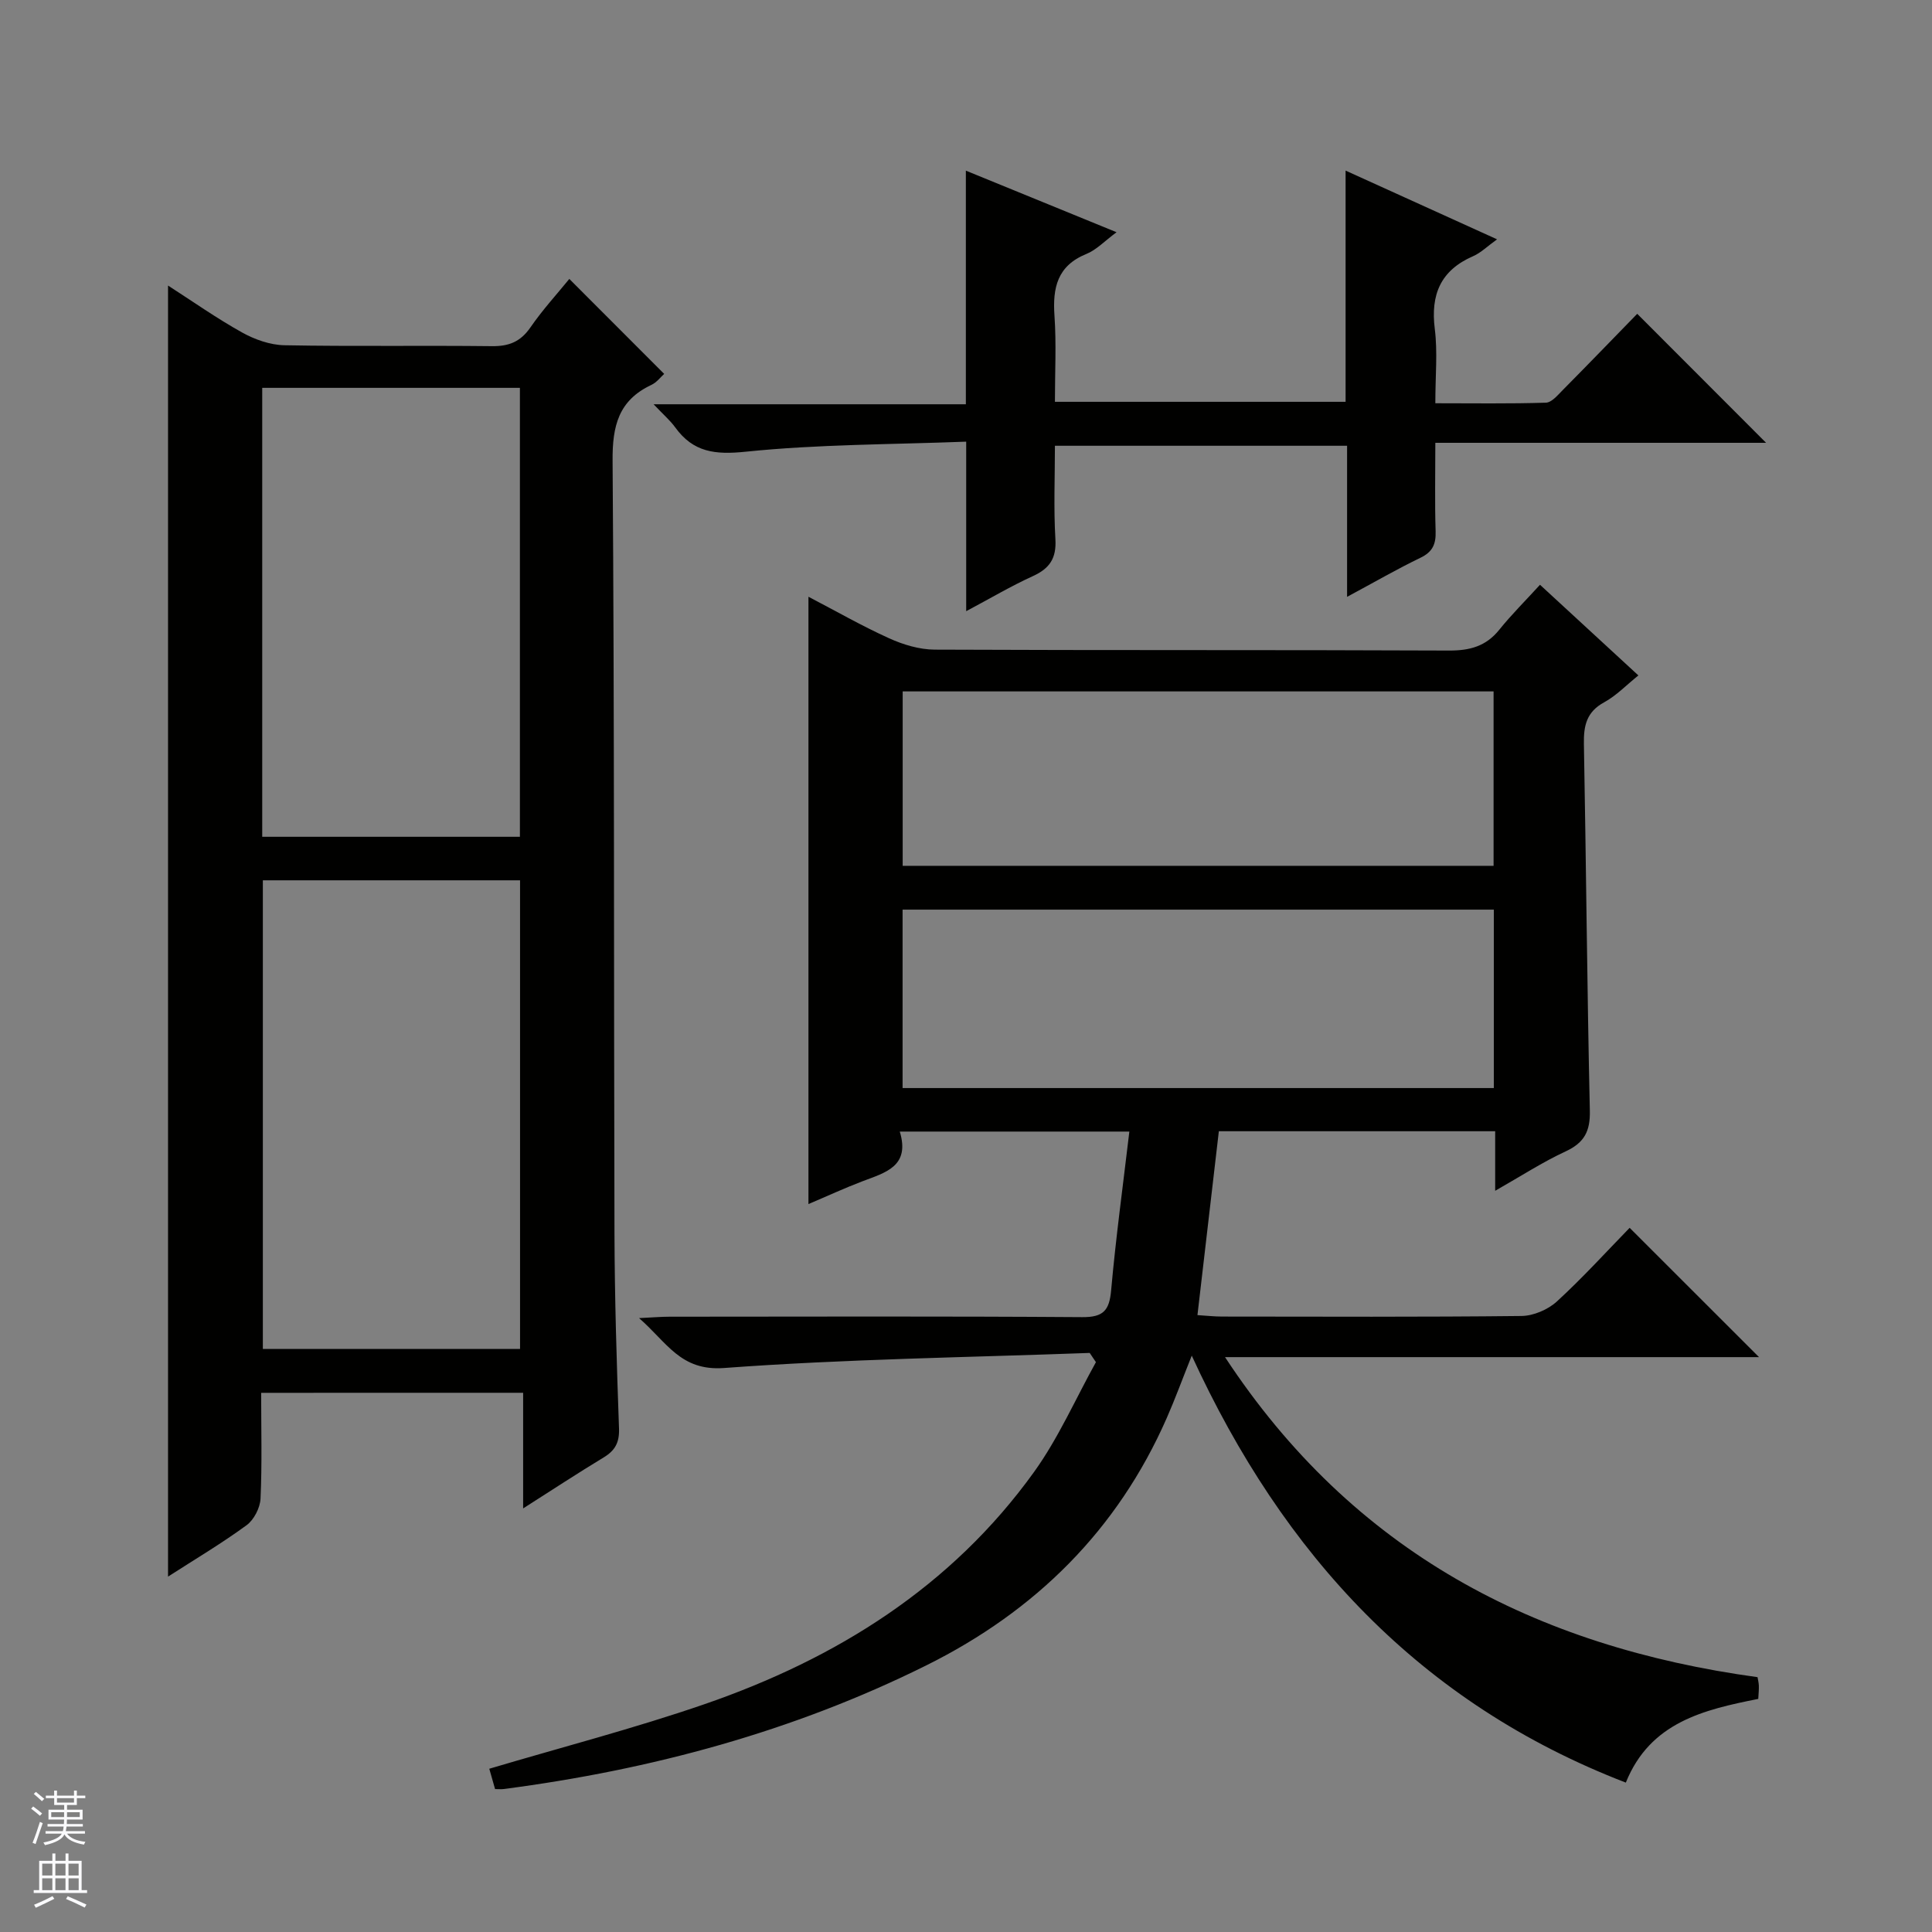 <svg enable-background="new 0 0 400 400" viewBox="0 0 400 400" xmlns="http://www.w3.org/2000/svg"><rect x="0" y="0" width="400" height="400" fill="#808080" stroke="none"/><g fill="#010100"><path d="m309.56 246.54c0-4.66 0-8.4 0-12.33-19.35 0-38.12 0-57.21 0-1.47 12.61-2.92 25.08-4.43 38.07 1.93.12 3.51.3 5.1.3 20.66.02 41.33.11 61.99-.12 2.48-.03 5.47-1.31 7.32-3 5.39-4.94 10.32-10.38 15.07-15.25 9.13 9.12 17.88 17.86 26.79 26.77-36.38 0-73.03 0-110.56 0 26.51 40.36 64.25 59.95 110.25 66.26.08.47.24 1.11.27 1.75.03.81-.06 1.63-.12 2.75-11.29 2.24-22.39 4.83-27.42 17.33-42.51-16.39-70.89-47.04-89.87-88.4-2 5-3.46 9.02-5.18 12.92-10.21 23.24-27.21 39.99-49.74 51.19-27.63 13.74-57.02 21.63-87.53 25.62-.48.06-.98.01-1.79.01-.43-1.5-.87-3.05-1.2-4.21 14.93-4.44 29.95-8.33 44.57-13.37 27.3-9.42 51.1-24.27 68.23-48.09 5.04-7.01 8.58-15.12 12.8-22.72-.43-.64-.86-1.28-1.29-1.91-25.24.93-50.52 1.26-75.69 3.12-9.05.67-11.82-5.31-17.61-10.33 2.8-.13 4.54-.29 6.27-.29 28.5-.02 56.99-.11 85.49.09 4.4.03 5.61-1.4 5.98-5.57.97-10.86 2.45-21.67 3.77-32.85-16.05 0-31.45 0-47.53 0 2.19 7.2-2.98 8.49-7.73 10.29-3.68 1.4-7.26 3.06-11.18 4.72 0-42 0-83.5 0-125.74 5.64 2.94 11.05 6.04 16.7 8.6 2.91 1.32 6.26 2.33 9.42 2.35 35.49.16 70.99.03 106.48.19 4.33.02 7.68-.88 10.44-4.32 2.49-3.1 5.34-5.92 8.42-9.3 7.04 6.48 13.46 12.4 20.37 18.77-2.5 2.01-4.57 4.19-7.08 5.56-3.65 1.99-4.27 4.82-4.2 8.62.47 25.31.66 50.62 1.23 75.92.1 4.27-1.14 6.64-5 8.44-4.76 2.2-9.2 5.09-14.6 8.16zm-.28-58.21c-41.04 0-81.73 0-122.41 0v36.94h122.41c0-12.38 0-24.45 0-36.94zm-122.39-45.18v36.11h122.34c0-12.21 0-24.08 0-36.11-40.78 0-81.21 0-122.34 0z"/><path d="m54.07 288.37c0 7.6.2 14.76-.13 21.9-.09 1.91-1.36 4.39-2.89 5.51-5.2 3.8-10.76 7.1-16.26 10.64 0-89.21 0-178.07 0-267.3 5.01 3.22 10.01 6.75 15.32 9.71 2.62 1.46 5.81 2.59 8.76 2.65 14.32.27 28.66.02 42.98.19 3.51.04 5.91-.91 7.95-3.86 2.54-3.68 5.58-7 8.07-10.06 6.59 6.6 13.02 13.03 19.64 19.66-.69.61-1.52 1.75-2.65 2.28-6.8 3.2-8.09 8.49-8.03 15.72.39 53.31.24 106.63.39 159.94.04 13.48.46 26.95.94 40.42.1 2.9-.82 4.55-3.2 5.99-5.39 3.26-10.66 6.73-16.65 10.54 0-8.24 0-15.91 0-23.94-18.26.01-35.96.01-54.24.01zm53.6-9.08c0-32.52 0-64.75 0-97.03-17.92 0-35.51 0-53.25 0v97.03zm-.03-106.04c0-31.21 0-62.1 0-92.95-17.96 0-35.55 0-53.35 0v92.95z"/><path d="m199.97 83.7c0-16.52 0-31.99 0-48.37 10.6 4.33 20.63 8.43 31.2 12.75-2.49 1.84-4.17 3.66-6.25 4.5-6.03 2.45-7.01 7.01-6.6 12.82.4 5.77.09 11.6.09 17.79h60.18c0-15.62 0-31.19 0-47.87 10.83 4.91 20.79 9.43 31.36 14.23-2.01 1.44-3.34 2.78-4.94 3.48-6.76 2.94-8.85 7.96-7.95 15.1.6 4.75.11 9.63.11 15.36 7.78 0 15.35.12 22.9-.12 1.19-.04 2.45-1.57 3.48-2.61 5.26-5.31 10.45-10.69 15.42-15.79 9.11 9.12 17.8 17.83 26.68 26.71-22.42 0-45.07 0-68.48 0 0 6.48-.13 12.41.06 18.33.08 2.66-.63 4.26-3.14 5.47-4.89 2.36-9.6 5.09-15.19 8.09 0-10.92 0-20.96 0-31.28-20.31 0-40.07 0-60.49 0 0 6.46-.28 12.93.1 19.36.23 3.97-1.21 6.06-4.69 7.64-4.47 2.04-8.73 4.56-13.78 7.25 0-11.81 0-22.87 0-35.1-15.58.6-30.69.54-45.64 2.08-6.37.66-10.87.12-14.61-5.04-1.03-1.43-2.41-2.6-4.47-4.78z"/></g><path d="m6.45 374.46.42-.45c.65.47 1.27.95 1.85 1.44l-.45.49c-.66-.56-1.26-1.06-1.83-1.48m.93 7.33-.63-.26c.55-1.36 1.05-2.8 1.52-4.33.19.1.38.19.59.27-.46 1.29-.95 2.73-1.48 4.32m-.38-10.38.44-.42c.43.34 1.01.82 1.74 1.44l-.49.49c-.53-.51-1.09-1.01-1.69-1.51m2.5.35h1.72v-1.04h.59v1.04h3.52v-1.04h.59v1.04h1.75v.53h-1.75v1.42h-2.03v.97h3.22v2.03h-3.24c0 .35-.01.66-.03.93h3.32v.53h-3.37c-.03.27-.08.58-.15.94h3.96v.53h-3.71c.67.92 1.93 1.48 3.79 1.68-.13.24-.23.44-.29.59-2.13-.38-3.48-1.08-4.04-2.12-.43.97-1.77 1.72-4.03 2.23-.09-.19-.2-.37-.33-.55 2.1-.42 3.37-1.03 3.81-1.83h-3.36v-.53h3.58c.08-.29.13-.61.16-.94h-3.33v-.53h3.39c.02-.27.04-.58.04-.93h-3.23v-2.03h3.25v-.97h-2.07v-1.42h-1.73zm1.12 3.44v1h2.65c.01-.3.02-.44.01-.4v-.25-.35zm1.19-2h3.52v-.91h-3.52zm4.71 2h-2.63v.59c0 .15-.01.28-.01.4h2.64z" fill="#fafafc"/><path d="m13.55 383.74h.63v1.52h2.72v6.07h1.13v.6h-11.05v-.6h1.13v-6.07h2.73v-1.52h.63v1.52h2.1v-1.52zm-2.68 8.83.38.56c-1.24.63-2.53 1.25-3.85 1.85-.1-.21-.21-.42-.34-.63 1.36-.55 2.63-1.15 3.81-1.78m-2.13-4.27h2.1v-2.45h-2.1zm0 3.04h2.1v-2.46h-2.1zm2.72-3.04h2.1v-2.45h-2.1zm0 3.04h2.1v-2.46h-2.1zm6.07 3.6c-1.41-.71-2.7-1.3-3.86-1.78l.35-.56c1.45.62 2.75 1.19 3.88 1.72zm-1.25-9.09h-2.1v2.45h2.1zm-2.09 5.49h2.1v-2.46h-2.1z" fill="#fafafc"/></svg>